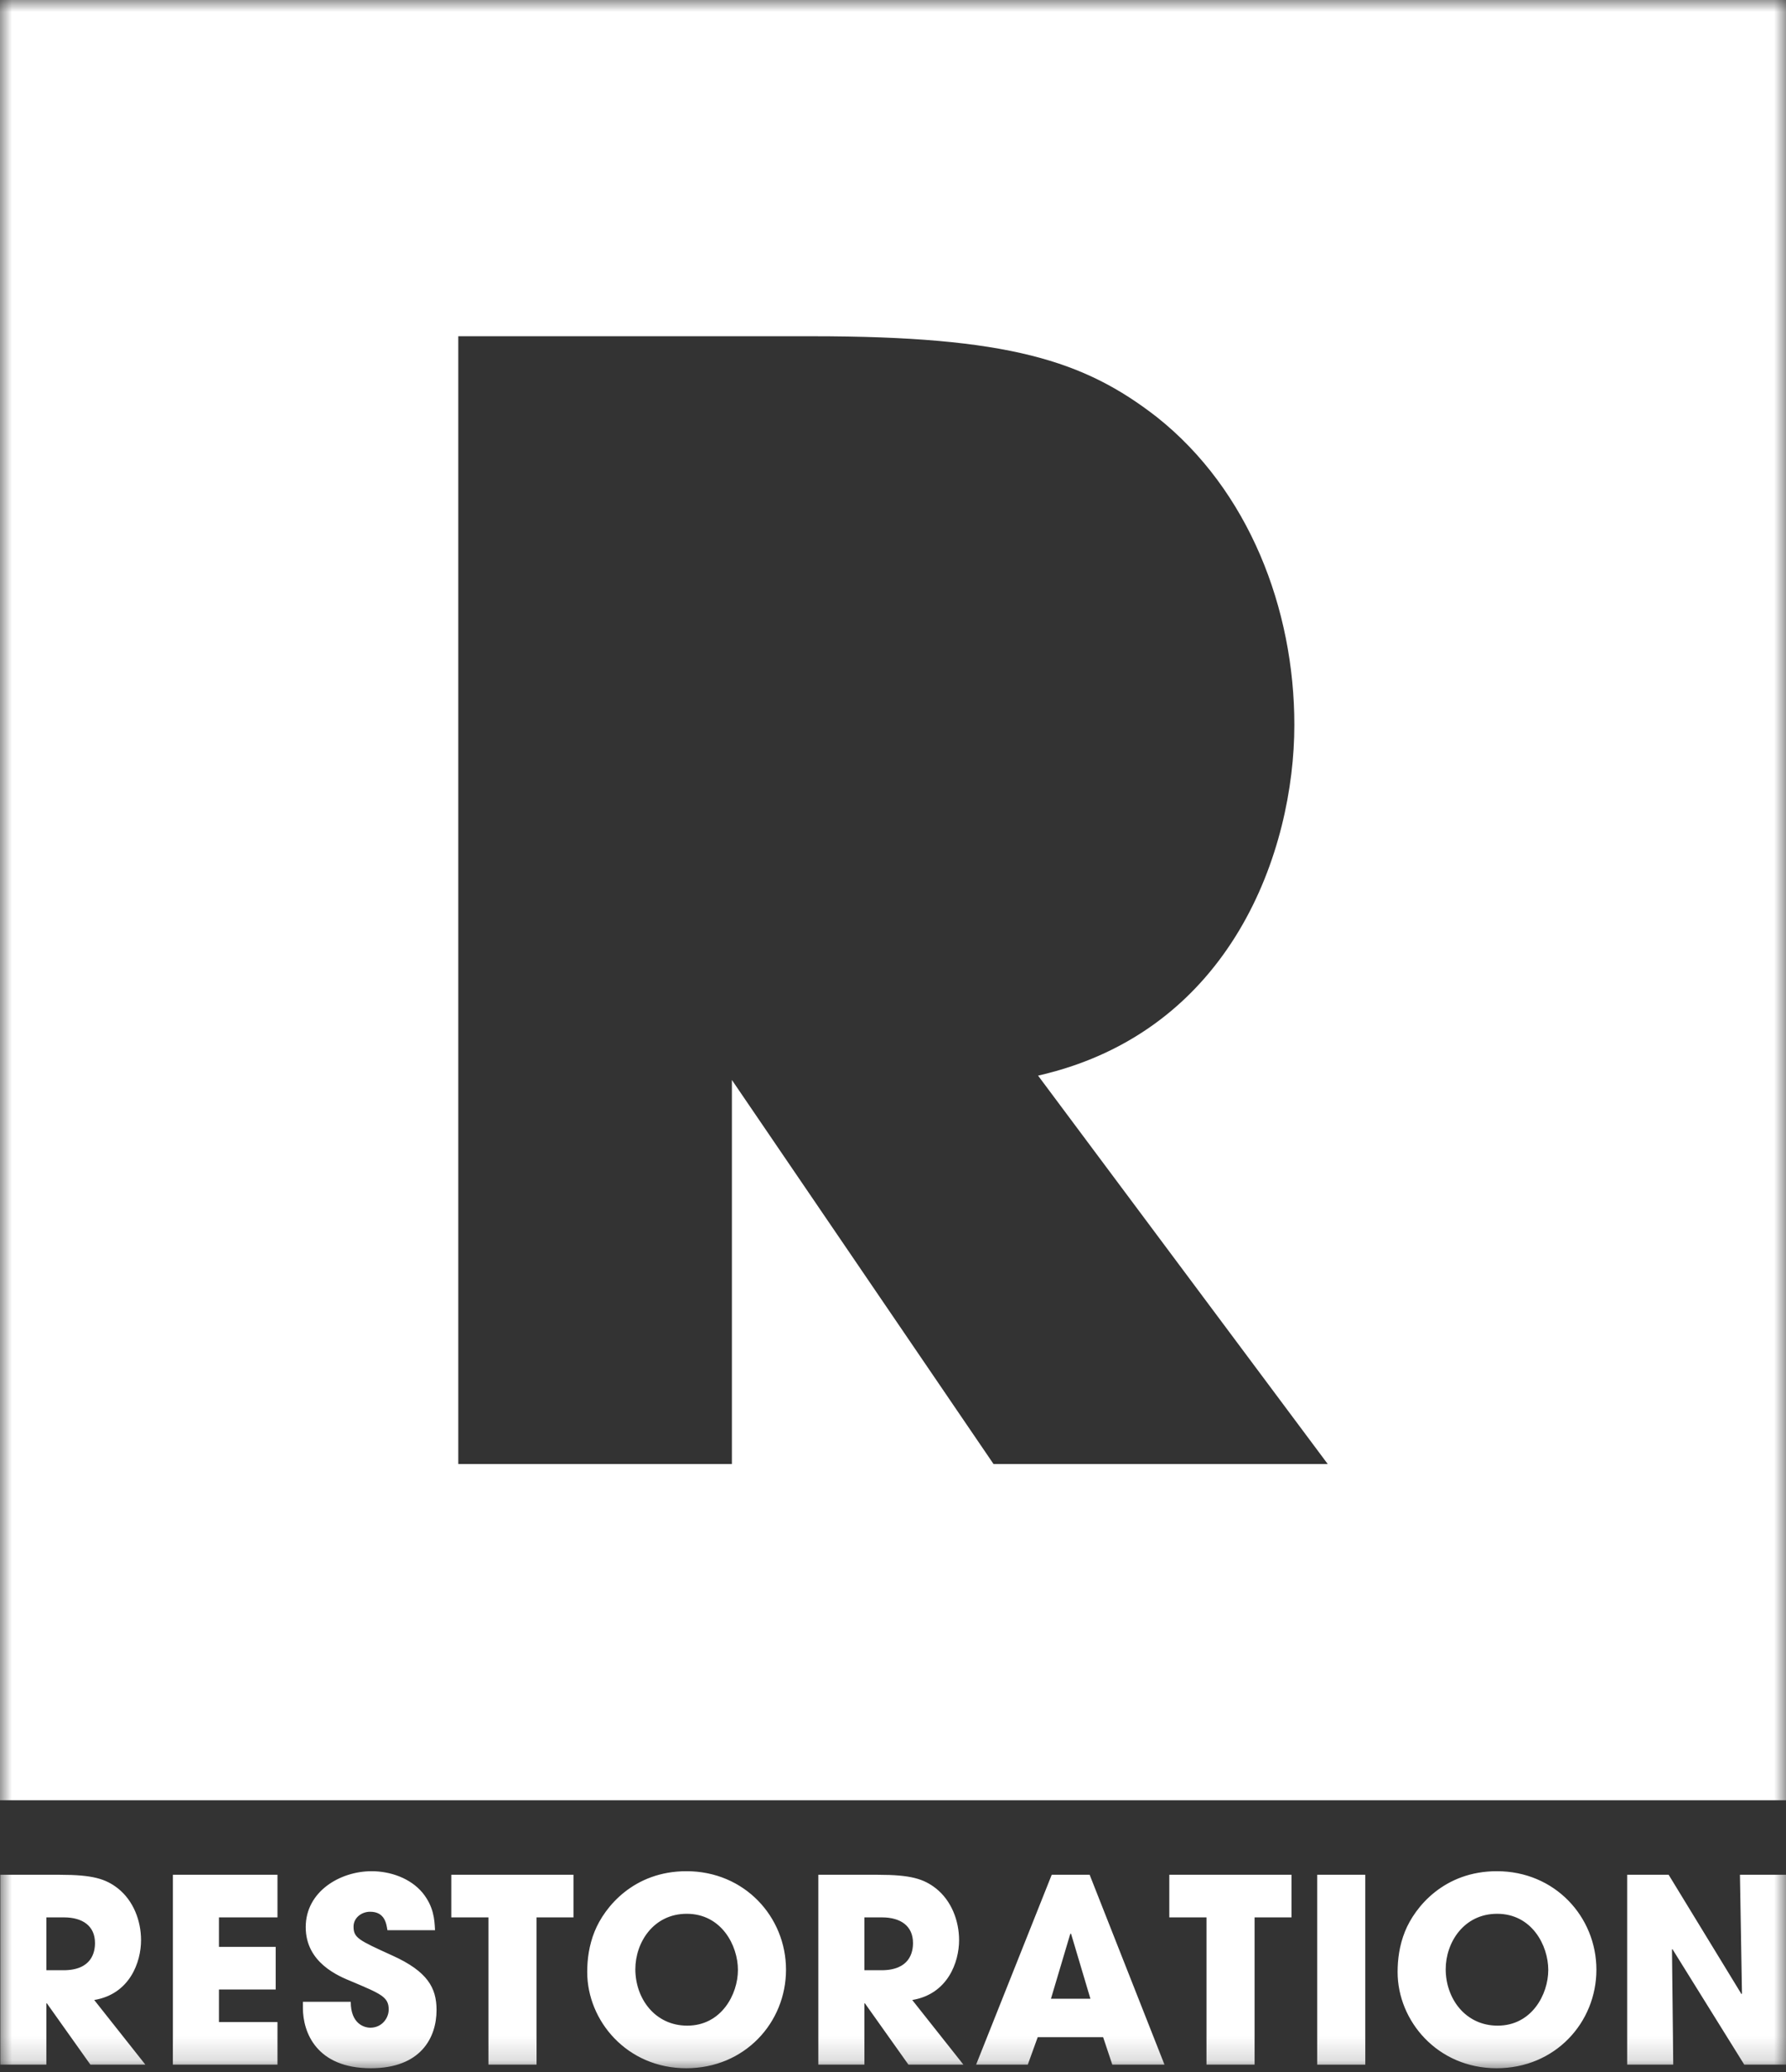 <?xml version="1.0" encoding="UTF-8"?> <svg xmlns="http://www.w3.org/2000/svg" width="75" height="87" viewBox="0 0 75 87" fill="none"><rect x="0" y="0" width="75" height="87" fill="#333333" stroke="none"/><mask id="mask0" maskUnits="userSpaceOnUse" x="0" y="0" width="75" height="87"><path fill-rule="evenodd" clip-rule="evenodd" d="M0 0H75V86.842H0V0Z" fill="white"></path></mask><g mask="url(#mask0)"><path fill-rule="evenodd" clip-rule="evenodd" d="M54.751 61.471H52.083H41.721L30.735 45.346V46.178V61.471H19.245V14.118H34.101C42.355 14.118 45.53 15.142 48.577 17.51C52.45 20.582 54.354 25.573 54.354 30.436C54.354 35.683 51.753 43.309 43.592 45.164L55.755 61.471H54.751ZM0 75.59H75V0H0V75.59ZM68.33 78.719H70.072L73.13 83.729L73.151 83.707L73.066 78.719H75V86.691H73.247L70.233 81.843L70.212 81.854L70.265 86.691H68.33V78.719ZM62.891 85.054C64.323 85.054 65.017 83.739 65.017 82.716C65.017 81.682 64.323 80.357 62.87 80.357C61.469 80.357 60.71 81.564 60.71 82.684C60.71 83.912 61.533 85.054 62.891 85.054ZM62.859 78.569C65.296 78.569 67.038 80.486 67.038 82.705C67.038 84.924 65.306 86.842 62.848 86.842C60.358 86.842 58.69 84.849 58.69 82.802C58.69 82.274 58.765 81.682 59 81.1C59.417 80.066 60.646 78.569 62.859 78.569ZM55.313 86.692H57.333V78.719H55.313V86.692ZM50.664 80.508H49.103V78.719H54.234V80.508H52.684V86.691H50.664V80.508ZM44.133 83.923H45.79L44.978 81.197H44.967H44.945L44.133 83.923ZM43.577 85.538L43.16 86.691H40.99L44.165 78.719H45.758L48.9 86.691H46.709L46.324 85.538H43.577ZM36.299 82.727H37.015C38.202 82.727 38.34 81.973 38.34 81.585C38.34 80.863 37.816 80.508 37.036 80.508H36.299V82.727ZM34.364 78.719H36.865C38.255 78.719 38.789 78.892 39.302 79.29C39.954 79.807 40.275 80.648 40.275 81.466C40.275 82.382 39.804 83.729 38.308 83.977L40.457 86.691H38.148L36.32 84.116H36.299V86.691H34.364V78.719ZM28.86 85.054C30.292 85.054 30.988 83.739 30.988 82.716C30.988 81.682 30.292 80.357 28.839 80.357C27.439 80.357 26.68 81.564 26.68 82.684C26.68 83.912 27.503 85.054 28.86 85.054ZM28.828 78.569C31.265 78.569 33.007 80.486 33.007 82.705C33.007 84.924 31.276 86.842 28.817 86.842C26.327 86.842 24.659 84.849 24.659 82.802C24.659 82.274 24.734 81.682 24.97 81.1C25.386 80.066 26.616 78.569 28.828 78.569ZM20.512 80.508H18.951V78.719H24.082V80.508H22.532V86.691H20.512V80.508ZM16.269 81.046C16.226 80.777 16.162 80.271 15.542 80.271C15.19 80.271 14.847 80.518 14.847 80.895C14.847 81.37 15.061 81.466 16.483 82.113C17.957 82.781 18.332 83.47 18.332 84.397C18.332 85.56 17.669 86.842 15.574 86.842C13.287 86.842 12.72 85.334 12.72 84.311V84.052H14.729C14.729 84.978 15.296 85.14 15.553 85.14C16.034 85.14 16.323 84.742 16.323 84.375C16.323 83.847 15.991 83.718 14.773 83.201C14.217 82.975 12.838 82.415 12.838 80.917C12.838 79.42 14.281 78.569 15.606 78.569C16.387 78.569 17.231 78.859 17.744 79.474C18.214 80.055 18.247 80.594 18.268 81.046H16.269ZM7.259 78.719H11.652V80.508H9.194V81.747H11.577V83.535H9.194V84.903H11.652V86.691H7.259V78.719ZM1.947 82.727H2.664C3.85 82.727 3.989 81.973 3.989 81.585C3.989 80.863 3.465 80.508 2.685 80.508H1.947V82.727ZM0.013 78.719H2.513C3.903 78.719 4.438 78.892 4.951 79.29C5.603 79.807 5.923 80.648 5.923 81.466C5.923 82.382 5.453 83.729 3.957 83.977L6.105 86.691H3.796L1.968 84.116H1.947V86.691H0.013V78.719Z" fill="white"></path></g></svg> 